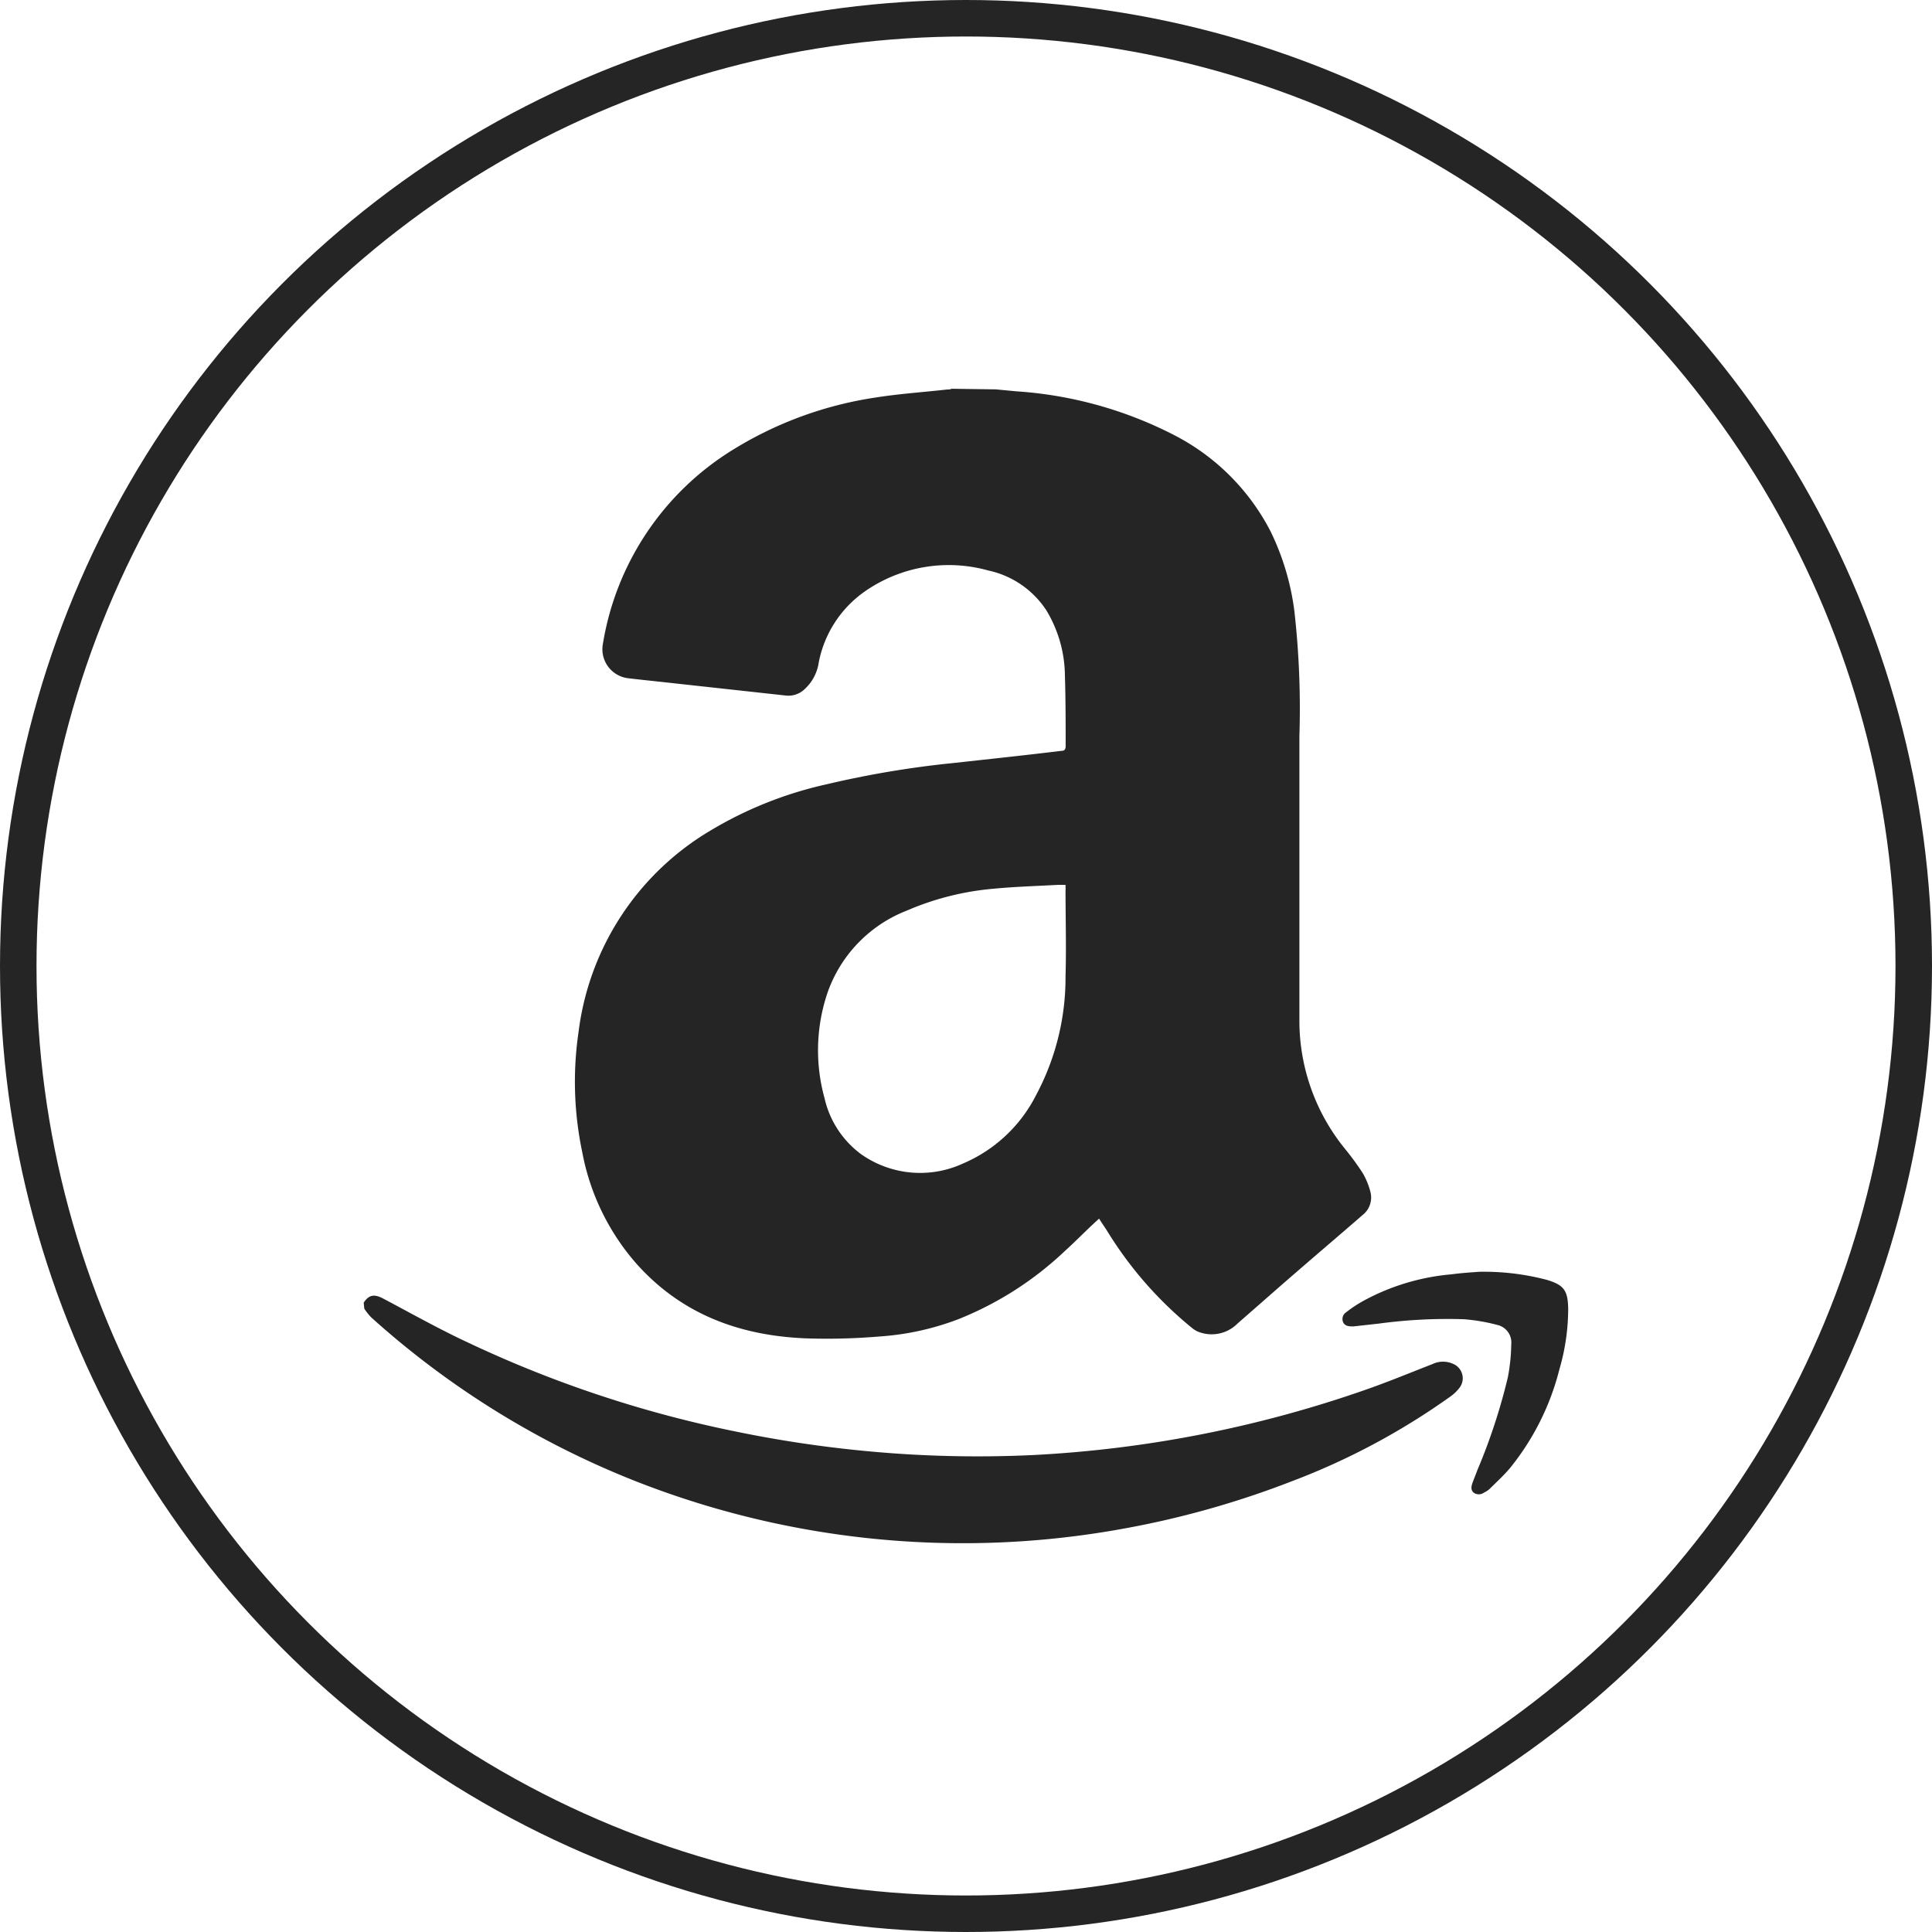 <svg xmlns="http://www.w3.org/2000/svg" width="158.78" height="158.78" viewBox="0 0 158.78 158.78"><title>icn-amazon</title><path d="M81.84,32l1.68.16a33.07,33.07,0,0,1,13,3.61,18.34,18.34,0,0,1,7.91,7.92,21,21,0,0,1,1.94,6.47,71.29,71.29,0,0,1,.42,10.33q0,11.69,0,23.36a16.67,16.67,0,0,0,3.75,10.57,22,22,0,0,1,1.46,2,6,6,0,0,1,.63,1.55,1.82,1.82,0,0,1-.64,1.88c-1.78,1.55-3.58,3.08-5.36,4.62s-3.27,2.86-4.91,4.29a3,3,0,0,1-3.24.69,2,2,0,0,1-.5-.3,31.54,31.54,0,0,1-7-8c-.2-.32-.43-.63-.65-1-1,.9-1.86,1.8-2.8,2.65a27.58,27.58,0,0,1-8.75,5.61,22.27,22.27,0,0,1-6.53,1.43,51.32,51.32,0,0,1-6.07.15C60.76,109.76,56,108,52.3,103.85a19.23,19.23,0,0,1-4.44-9.12,28.09,28.09,0,0,1-.31-9.93A22.46,22.46,0,0,1,58.37,68.27a32,32,0,0,1,9.55-3.81,80.07,80.07,0,0,1,10.42-1.75c3-.33,5.92-.64,8.88-1,.29,0,.36-.14.36-.42,0-1.91,0-3.82-.06-5.73A10.56,10.56,0,0,0,86,50.17a7.61,7.61,0,0,0-4.8-3.29,12.06,12.06,0,0,0-10.13,1.73,9.27,9.27,0,0,0-3.78,5.82A3.69,3.69,0,0,1,66,56.75a1.91,1.91,0,0,1-1.44.41l-9.85-1.08c-1-.11-2-.21-3-.33a2.4,2.4,0,0,1-2.16-2.84,23.08,23.08,0,0,1,10.77-16A30.89,30.89,0,0,1,71.9,32.68c2-.32,4-.45,5.95-.67.12,0,.24,0,.35-.06Zm5.73,40.72c-.24,0-.42,0-.6,0-1.78.1-3.56.15-5.32.32a22.88,22.88,0,0,0-7.13,1.8A11.2,11.2,0,0,0,68,81.61a14.76,14.76,0,0,0-.24,8.63,7.9,7.9,0,0,0,3,4.61,8.42,8.42,0,0,0,8.39.77,12,12,0,0,0,6-5.62,20.47,20.47,0,0,0,2.42-9.78c.07-2.34,0-4.69,0-7C87.58,73,87.57,72.88,87.57,72.67Z" fill="#252525"/><path d="M29.89,107.06c.42-.64.85-.73,1.58-.35,2.31,1.22,4.59,2.51,7,3.63a96.08,96.08,0,0,0,22.1,7.33,98.63,98.63,0,0,0,10.25,1.55,96.6,96.6,0,0,0,14.13.36,97.89,97.89,0,0,0,27.61-5.48c1.74-.62,3.46-1.33,5.18-2a2,2,0,0,1,1.71,0,1.28,1.28,0,0,1,.53,1.91,3.29,3.29,0,0,1-.75.74,57.23,57.23,0,0,1-13.1,7,75,75,0,0,1-13.79,3.88,73.48,73.48,0,0,1-40.13-3.91,71.86,71.86,0,0,1-21.69-13.44,4.65,4.65,0,0,1-.58-.73Z" fill="#252525"/><path d="M121.58,104.52a20.36,20.36,0,0,1,5.53.66c1.41.42,1.74.86,1.77,2.35a17.76,17.76,0,0,1-.72,5,21.07,21.07,0,0,1-4.06,8.12c-.51.61-1.11,1.15-1.68,1.72a2,2,0,0,1-.46.3.72.72,0,0,1-.85,0c-.26-.23-.19-.53-.09-.81s.26-.66.38-1a48.35,48.35,0,0,0,2.52-7.66,15.36,15.36,0,0,0,.28-2.7,1.48,1.48,0,0,0-1.14-1.61,15.21,15.21,0,0,0-2.75-.47,42.13,42.13,0,0,0-7,.36l-2.08.23c-.32,0-.66,0-.83-.31a.66.66,0,0,1,.23-.85,10.57,10.57,0,0,1,1.53-1,18.41,18.41,0,0,1,7.13-2.12C120.17,104.61,121.06,104.56,121.58,104.52Z" fill="#252525"/><circle cx="79.39" cy="79.39" r="77.89" fill="none" stroke="#252525" stroke-miterlimit="10" stroke-width="3"/></svg>